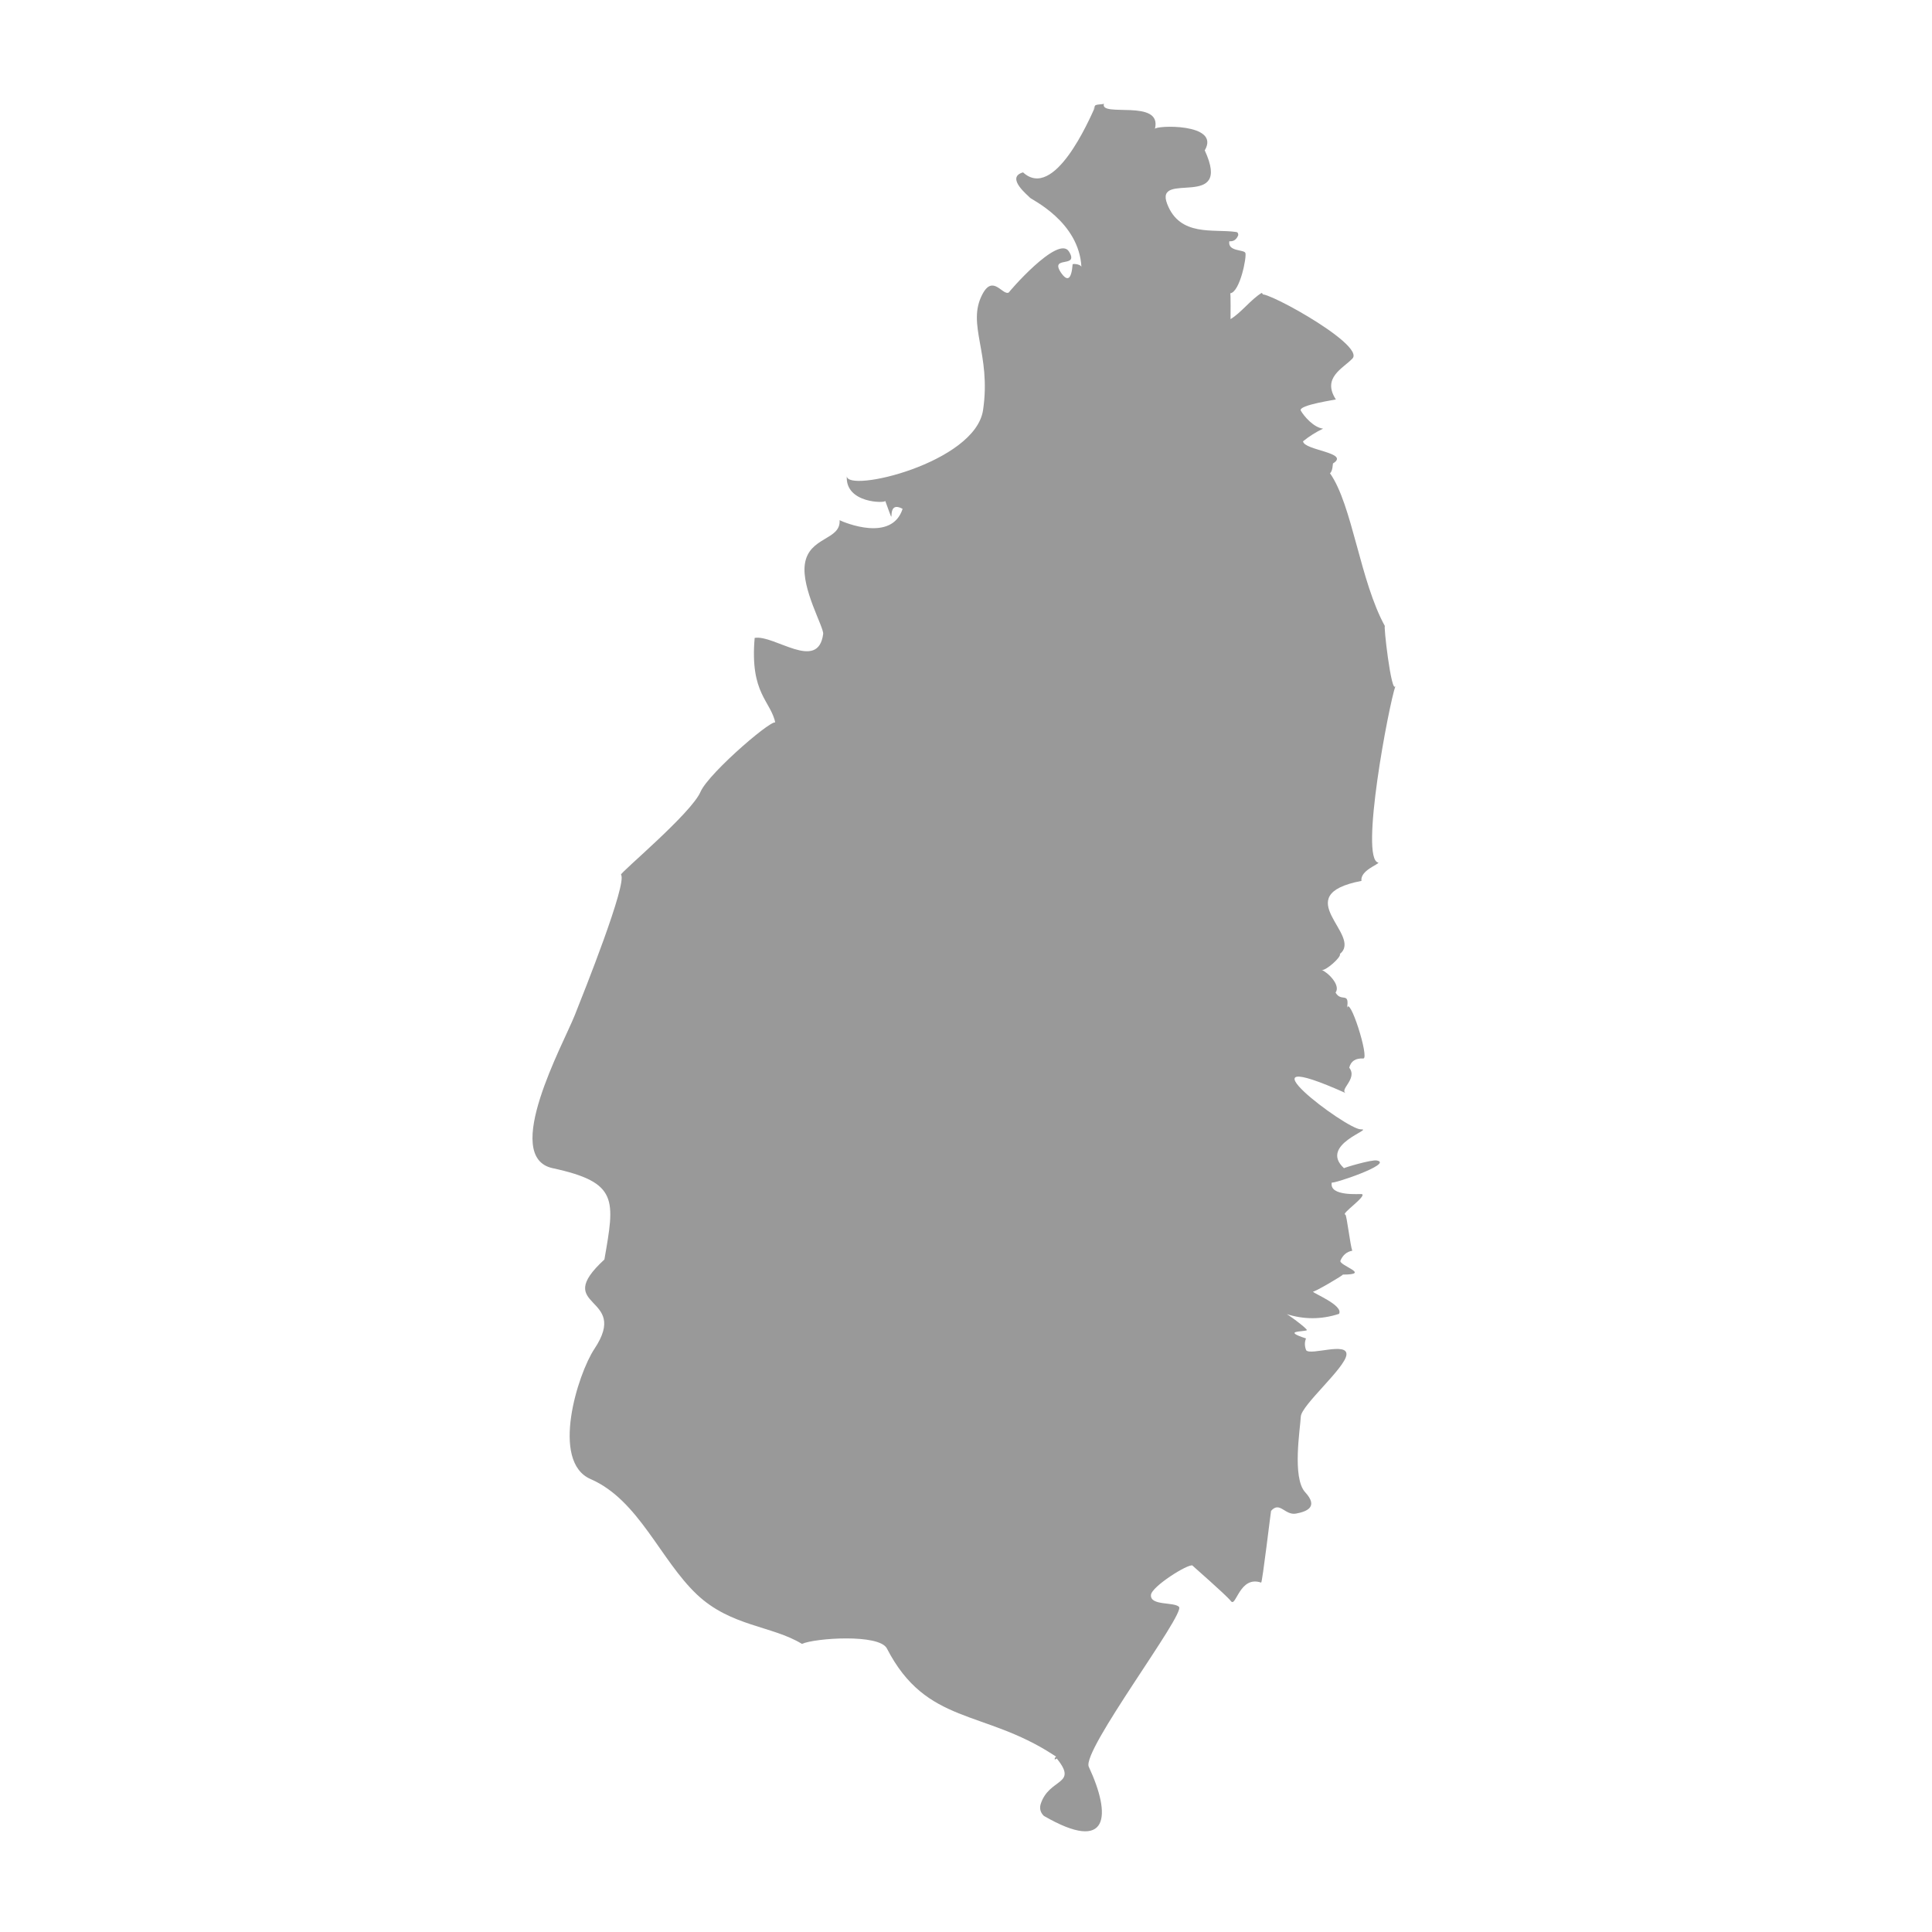 <svg xmlns="http://www.w3.org/2000/svg" xmlns:xlink="http://www.w3.org/1999/xlink" xmlns:a="http://ns.adobe.com/AdobeSVGViewerExtensions/3.0/" version="1.1" x="0px" y="0px" viewBox="-27.562 -5.359 100 100" enable-background="new -27.562 -5.359 100 100" xml:space="preserve"><path fill="#999999" d="M29.107,0.203c-0.3,0.659-2.107,4.834-3.716,3.36c-0.938,0.266,0.292,1.22,0.359,1.313  s2.547,1.234,2.662,3.59c-0.006-0.12-0.324-0.187-0.454-0.151c-0.063,0.79-0.266,0.933-0.609,0.431  c-0.593-0.9,0.971-0.197,0.417-1.088s-3.174,2.159-3.105,2.117c-0.322,0.202-0.82-0.962-1.375,0.098  c-0.834,1.586,0.472,3.06,0.034,5.997c-0.407,2.734-7.084,4.313-7.051,3.405c-0.101,1.438,2.034,1.417,1.989,1.29  c0.682,1.869-0.112-0.135,0.898,0.414c-0.56,1.741-3.015,0.708-3.261,0.587c0.071,1.046-1.597,0.841-1.799,2.279  c-0.179,1.269,0.984,3.254,0.949,3.608c-0.26,1.983-2.523,0.032-3.546,0.205c-0.256,2.917,0.847,3.244,1.081,4.441  c0.174-0.566-3.449,2.521-3.883,3.526c-0.483,1.12-4.146,4.172-4.117,4.287c0.346,0.427-1.943,6.145-2.397,7.287  c-0.587,1.476-3.811,7.33-1.139,7.907c3.414,0.737,3.217,1.628,2.677,4.727c-2.794,2.574,1.364,1.802-0.516,4.624  c-0.862,1.298-2.294,5.846-0.188,6.745c2.483,1.085,3.598,4.177,5.489,5.966c1.757,1.663,3.883,1.612,5.44,2.56  c0.666-0.301,3.993-0.532,4.396,0.235c2.049,3.975,4.988,3.145,8.618,5.509c0.066,0.04,0.134,0.08,0.143,0.089  c-0.054,0.036-0.079,0.086-0.076,0.147c0.041,0,0.09-0.022,0.107-0.049c1.135,1.396-0.406,0.992-0.836,2.376  c-0.061,0.226-0.005,0.425,0.169,0.596c3.403,1.971,3.499-0.026,2.326-2.541c-0.384-0.825,5.022-7.926,4.668-8.28  c-0.264-0.264-1.496-0.045-1.45-0.614c0.03-0.434,1.915-1.621,2.149-1.526c-0.046-0.02,1.73,1.512,1.993,1.848  s0.443-1.344,1.562-0.962c0.058,0.024,0.501-3.7,0.512-3.711c0.455-0.523,0.713,0.246,1.295,0.138s1.161-0.354,0.472-1.103  s-0.253-3.318-0.228-3.912s2.306-2.529,2.363-3.207s-1.84,0.049-2.083-0.228c-0.087-0.213-0.09-0.417-0.009-0.614  c-1.254-0.409-0.171-0.336,0.038-0.423c0.105-0.044-1.165-0.965-1.079-0.85c0.916,0.299,1.833,0.299,2.75,0  c0.241-0.444-1.34-1.062-1.354-1.154c0.012,0.075,1.642-0.881,1.546-0.879c1.509,0-0.209-0.467-0.12-0.721  c0.128-0.294,0.332-0.465,0.613-0.513c-0.105-0.268-0.289-1.868-0.359-1.872c-0.26-0.022,1.122-0.952,0.858-1.06  c-0.064-0.023-1.723,0.147-1.558-0.605c-0.027,0.123,3.224-0.969,2.332-1.134c-0.256-0.061-1.724,0.379-1.7,0.4  c-1.336-1.229,1.597-2.04,0.869-2.013s-6.873-4.617-0.714-1.846c-0.516-0.163,0.586-0.741,0.116-1.344  c0.082-0.339,0.325-0.498,0.729-0.477c0.33,0-0.742-3.378-0.85-2.575c0.155-0.934-0.289-0.306-0.587-0.837  c0.28-0.389-0.415-1.059-0.721-1.17c0.187,0.071,1.043-0.678,0.943-0.828c1.219-0.984-2.749-3.037,1.117-3.782  c-0.075-0.54,0.904-0.854,0.875-0.948c-0.983-0.145,0.548-8.195,0.886-9.144c-0.208,0.502-0.645-3.304-0.542-3.088  c-1.292-2.332-1.69-6.282-2.848-7.92c0.146-0.103,0.143-0.5,0.156-0.507c0.913-0.561-1.505-0.673-1.55-1.147  c0.32-0.258,0.666-0.476,1.037-0.654c-0.489-0.061-0.985-0.637-1.152-0.932s1.943-0.582,1.812-0.582  c-0.722-1.119,0.355-1.593,0.849-2.104c0.783-0.737-5.282-3.979-4.649-3.217c0.046-0.082,0.033-0.146-0.039-0.191  c-0.558,0.339-1.063,1.029-1.611,1.357c-0.002,0.069,0.018-1.442-0.021-1.335c0.51-0.053,0.872-1.917,0.787-2.096  s-0.926-0.06-0.828-0.601c0.219,0.022,0.373-0.085,0.463-0.32c-0.009-0.12-0.036-0.151-0.129-0.16  c-1.135-0.169-2.893,0.267-3.551-1.451c-0.694-1.779,3.41,0.403,1.944-2.772c0.85-1.436-2.626-1.295-2.581-1.104  C32.629-0.284,29.32,0.754,29.579,0c-0.028,0.062-0.432,0.02-0.467,0.122C28.929,0.525,29.143,0.1,29.107,0.203z"/></svg>